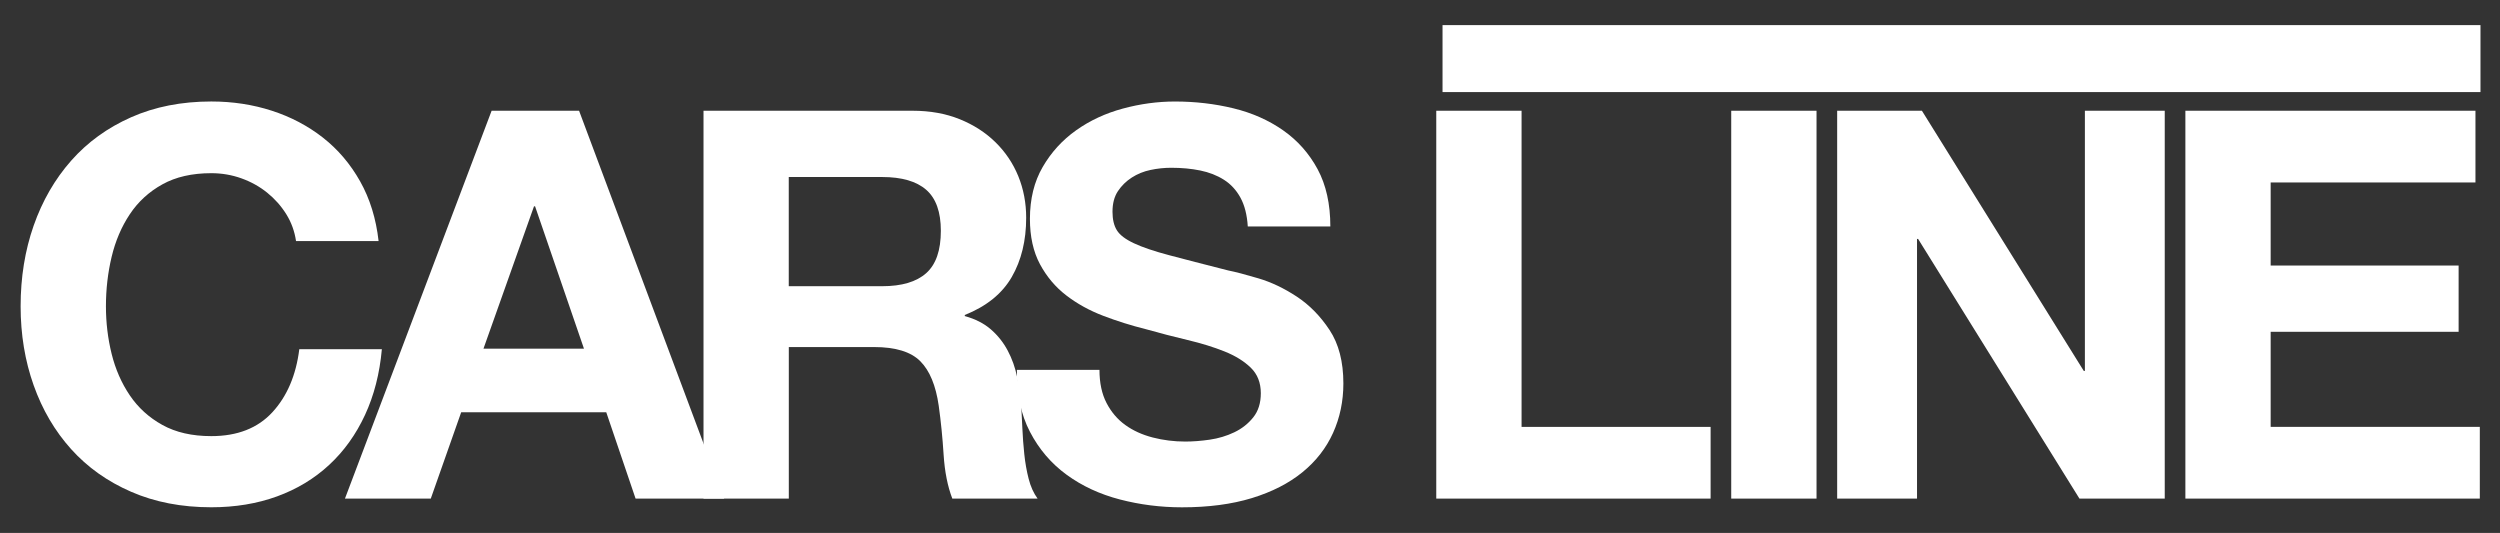 <?xml version="1.0" encoding="utf-8"?>
<!-- Generator: Adobe Illustrator 16.0.0, SVG Export Plug-In . SVG Version: 6.00 Build 0)  -->
<!DOCTYPE svg PUBLIC "-//W3C//DTD SVG 1.1//EN" "http://www.w3.org/Graphics/SVG/1.1/DTD/svg11.dtd">
<svg version="1.1" id="Livello_1" xmlns="http://www.w3.org/2000/svg" xmlns:xlink="http://www.w3.org/1999/xlink" x="0px" y="0px"
	 width="149.333px" height="31.833px" viewBox="0 0 149.333 31.833" enable-background="new 0 0 149.333 31.833"
	 xml:space="preserve">
<rect x="0" y="0" width="149.333" height="31.833" fill="#333333" stroke="none"/>
<g>
	<path fill="#FFFFFF" d="M17.101,12.796c-0.303-0.487-0.682-0.914-1.136-1.282c-0.455-0.368-0.968-0.654-1.542-0.86
		s-1.174-0.309-1.801-0.309c-1.147,0-2.12,0.222-2.92,0.666c-0.801,0.443-1.45,1.038-1.947,1.785
		c-0.498,0.746-0.86,1.596-1.087,2.547c-0.227,0.952-0.34,1.936-0.34,2.953c0,0.974,0.113,1.92,0.34,2.839
		c0.228,0.919,0.589,1.747,1.087,2.482c0.497,0.735,1.146,1.325,1.947,1.768c0.8,0.444,1.773,0.666,2.92,0.666
		c1.558,0,2.774-0.476,3.65-1.428c0.876-0.952,1.412-2.207,1.606-3.764h4.932c-0.13,1.45-0.465,2.758-1.006,3.926
		c-0.541,1.168-1.255,2.164-2.142,2.985c-0.887,0.822-1.926,1.449-3.115,1.882c-1.19,0.433-2.499,0.649-3.926,0.649
		c-1.774,0-3.37-0.308-4.786-0.925c-1.417-0.616-2.612-1.465-3.585-2.547c-0.974-1.082-1.72-2.353-2.239-3.813
		c-0.519-1.46-0.779-3.034-0.779-4.721c0-1.73,0.26-3.336,0.779-4.819c0.519-1.481,1.266-2.774,2.239-3.877
		c0.973-1.103,2.168-1.968,3.585-2.596c1.417-0.627,3.012-0.941,4.786-0.941c1.276,0,2.482,0.184,3.618,0.552
		c1.136,0.368,2.152,0.904,3.05,1.606c0.897,0.703,1.639,1.574,2.223,2.612c0.584,1.039,0.952,2.229,1.103,3.569h-4.932
		C17.598,13.818,17.403,13.283,17.101,12.796z"/>
	<path fill="#FFFFFF" d="M34.59,6.615l8.664,23.168h-5.289l-1.752-5.159h-8.664l-1.817,5.159h-5.127l8.761-23.168H34.59z
		 M34.882,20.827l-2.92-8.501h-0.065l-3.018,8.501H34.882z"/>
	<path fill="#FFFFFF" d="M54.514,6.615c1.038,0,1.974,0.168,2.807,0.503c0.833,0.336,1.546,0.795,2.142,1.379
		c0.595,0.584,1.049,1.26,1.363,2.028c0.313,0.768,0.471,1.596,0.471,2.482c0,1.363-0.287,2.542-0.86,3.537
		c-0.574,0.996-1.509,1.752-2.807,2.271v0.065c0.627,0.173,1.146,0.438,1.558,0.795c0.411,0.357,0.747,0.779,1.006,1.266
		c0.26,0.487,0.449,1.022,0.568,1.606c0.119,0.584,0.2,1.168,0.244,1.752c0.021,0.368,0.043,0.801,0.064,1.298
		c0.021,0.498,0.06,1.006,0.114,1.525c0.054,0.519,0.141,1.011,0.26,1.476c0.119,0.466,0.297,0.86,0.535,1.185h-5.094
		c-0.282-0.735-0.455-1.611-0.52-2.628c-0.064-1.017-0.162-1.99-0.292-2.92c-0.173-1.211-0.541-2.098-1.103-2.661
		c-0.563-0.563-1.482-0.844-2.758-0.844h-5.094v9.053h-5.095V6.615H54.514z M52.696,17.096c1.168,0,2.044-0.26,2.628-0.779
		s0.876-1.363,0.876-2.531c0-1.125-0.292-1.941-0.876-2.45c-0.584-0.508-1.46-0.762-2.628-0.762h-5.581v6.522H52.696z"/>
	<path fill="#FFFFFF" d="M66.097,24.072c0.281,0.541,0.654,0.979,1.12,1.314c0.465,0.336,1.011,0.584,1.639,0.747
		c0.627,0.162,1.276,0.243,1.947,0.243c0.454,0,0.941-0.038,1.46-0.113c0.52-0.076,1.006-0.222,1.46-0.438
		c0.454-0.216,0.833-0.513,1.136-0.892c0.303-0.378,0.454-0.86,0.454-1.444c0-0.627-0.2-1.136-0.6-1.525
		c-0.401-0.389-0.925-0.714-1.574-0.973c-0.649-0.26-1.385-0.487-2.207-0.682c-0.822-0.195-1.655-0.411-2.499-0.649
		c-0.866-0.216-1.709-0.481-2.531-0.795c-0.822-0.313-1.558-0.719-2.207-1.217c-0.649-0.498-1.173-1.12-1.574-1.866
		c-0.4-0.747-0.6-1.649-0.6-2.709c0-1.189,0.254-2.223,0.763-3.099c0.508-0.876,1.173-1.606,1.996-2.19
		c0.822-0.584,1.752-1.017,2.791-1.298c1.038-0.281,2.077-0.422,3.115-0.422c1.211,0,2.374,0.136,3.488,0.406
		c1.114,0.271,2.104,0.709,2.969,1.314c0.865,0.605,1.552,1.379,2.061,2.32c0.508,0.941,0.762,2.083,0.762,3.423h-4.932
		c-0.043-0.692-0.189-1.266-0.438-1.72c-0.249-0.454-0.579-0.811-0.99-1.071c-0.411-0.26-0.881-0.443-1.412-0.552
		c-0.53-0.108-1.108-0.162-1.736-0.162c-0.411,0-0.822,0.043-1.233,0.13c-0.411,0.086-0.784,0.238-1.12,0.454
		c-0.335,0.216-0.611,0.487-0.827,0.811c-0.217,0.325-0.325,0.736-0.325,1.233c0,0.454,0.086,0.822,0.26,1.103
		c0.173,0.282,0.513,0.541,1.022,0.779c0.508,0.238,1.211,0.476,2.109,0.714c0.897,0.238,2.071,0.541,3.521,0.909
		c0.433,0.086,1.033,0.243,1.801,0.471c0.768,0.227,1.53,0.589,2.288,1.087s1.412,1.163,1.963,1.996
		c0.551,0.833,0.827,1.898,0.827,3.196c0,1.06-0.206,2.044-0.616,2.953c-0.411,0.909-1.022,1.693-1.833,2.353
		c-0.811,0.66-1.817,1.174-3.018,1.542c-1.201,0.367-2.591,0.551-4.17,0.551c-1.276,0-2.515-0.157-3.715-0.47
		c-1.201-0.313-2.261-0.806-3.18-1.477c-0.92-0.67-1.65-1.525-2.19-2.563c-0.541-1.039-0.801-2.271-0.779-3.699h4.932
		C65.675,22.872,65.816,23.532,66.097,24.072z"/>
	<path fill="#FFFFFF" d="M90.888,6.615V25.5h11.292v4.283H85.793V6.615H90.888z"/>
	<path fill="#FFFFFF" d="M108.507,6.615v23.168h-5.095V6.615H108.507z"/>
	<path fill="#FFFFFF" d="M114.802,6.615l9.67,15.543h0.065V6.615h4.77v23.168h-5.095l-9.637-15.51h-0.065v15.51h-4.77V6.615H114.802
		z"/>
	<path fill="#FFFFFF" d="M147.867,6.615v4.283h-12.233v4.965h11.227v3.958h-11.227V25.5h12.493v4.283h-17.587V6.615H147.867z"/>
</g>
<rect x="86.167" y="1.5" fill="#FFFFFF" width="62" height="4"/>
</svg>
